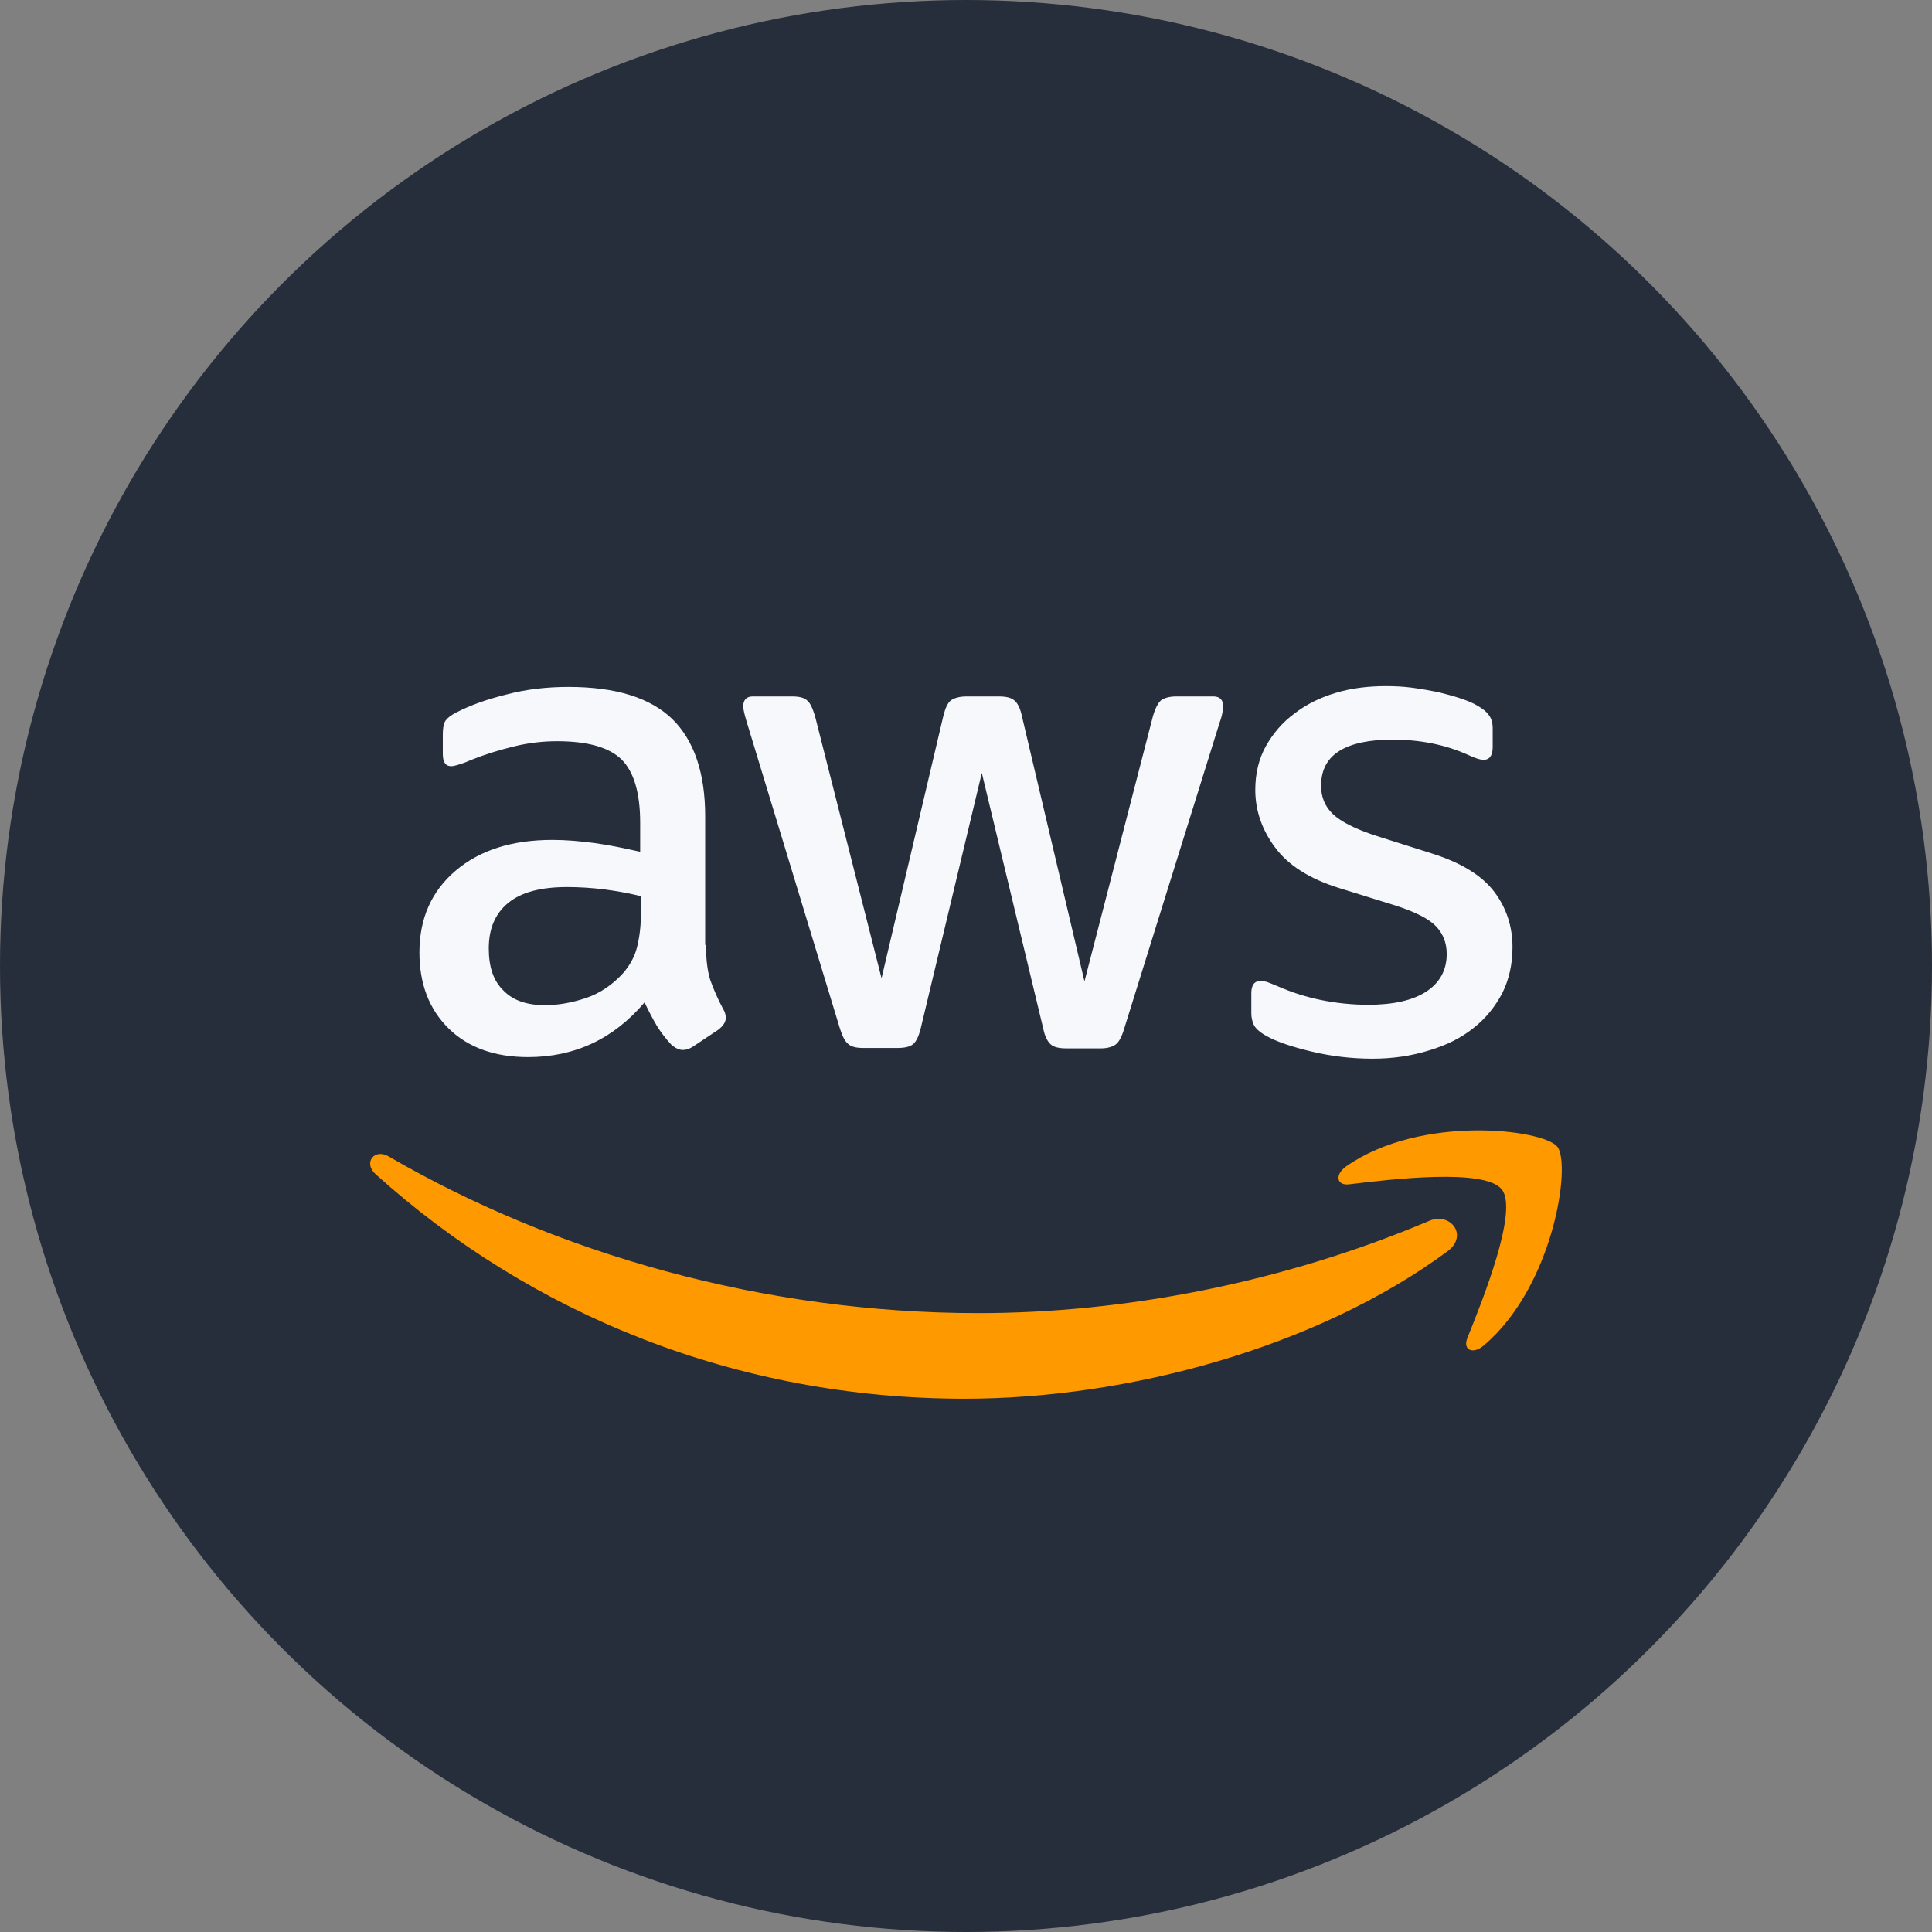 <svg width="214" height="214" viewBox="0 0 214 214" fill="none" xmlns="http://www.w3.org/2000/svg">
<rect x="0" y="0" width="214" height="214" fill="#808080" stroke="none"/>
<g id="Group 120">
<g id="Group 93">
<circle id="Ellipse 13" cx="107" cy="107" r="107" fill="#262E3B"/>
</g>
<g id="Group 119">
<path id="Vector" d="M78.198 104.666C78.198 106.291 78.374 107.608 78.681 108.574C79.071 109.66 79.54 110.717 80.085 111.734C80.305 112.086 80.392 112.437 80.392 112.744C80.392 113.183 80.129 113.622 79.558 114.061L76.793 115.905C76.398 116.169 76.003 116.3 75.651 116.3C75.212 116.3 74.773 116.08 74.334 115.685C73.743 115.05 73.213 114.359 72.754 113.622C72.315 112.876 71.876 112.042 71.393 111.032C67.969 115.071 63.666 117.09 58.486 117.09C54.799 117.09 51.858 116.036 49.706 113.93C47.555 111.822 46.458 109.012 46.458 105.501C46.458 101.769 47.775 98.74 50.453 96.457C53.13 94.175 56.687 93.033 61.208 93.033C62.701 93.033 64.237 93.165 65.862 93.384C67.486 93.604 69.154 93.955 70.91 94.35V91.145C70.91 87.809 70.208 85.482 68.847 84.121C67.442 82.76 65.071 82.102 61.691 82.102C60.154 82.102 58.574 82.278 56.95 82.673C55.326 83.067 53.745 83.551 52.209 84.165C51.506 84.473 50.98 84.648 50.672 84.736C50.365 84.824 50.145 84.868 49.97 84.868C49.355 84.868 49.048 84.428 49.048 83.507V81.355C49.048 80.653 49.136 80.126 49.355 79.819C49.575 79.512 49.97 79.205 50.584 78.898C52.121 78.107 53.965 77.448 56.115 76.922C58.267 76.351 60.55 76.088 62.965 76.088C68.189 76.088 72.008 77.273 74.467 79.644C76.881 82.014 78.111 85.614 78.111 90.443V104.666H78.198ZM60.374 111.339C61.823 111.339 63.316 111.076 64.896 110.549C66.476 110.022 67.881 109.056 69.066 107.739C69.769 106.906 70.296 105.984 70.559 104.93C70.822 103.877 70.998 102.603 70.998 101.111V99.267C69.667 98.943 68.318 98.694 66.959 98.521C65.59 98.347 64.212 98.259 62.832 98.257C59.891 98.257 57.74 98.828 56.292 100.013C54.843 101.199 54.14 102.867 54.14 105.062C54.14 107.125 54.667 108.661 55.764 109.715C56.818 110.813 58.355 111.339 60.374 111.339ZM95.626 116.08C94.835 116.08 94.309 115.949 93.958 115.641C93.607 115.378 93.299 114.764 93.036 113.93L82.72 79.995C82.456 79.117 82.324 78.546 82.324 78.239C82.324 77.537 82.675 77.141 83.378 77.141H87.68C88.514 77.141 89.085 77.273 89.392 77.58C89.743 77.844 90.007 78.458 90.27 79.292L97.645 108.354L104.493 79.292C104.713 78.414 104.977 77.844 105.327 77.58C105.679 77.317 106.294 77.141 107.084 77.141H110.596C111.429 77.141 112.001 77.273 112.351 77.58C112.703 77.844 113.01 78.458 113.186 79.292L120.122 108.705L127.716 79.292C127.979 78.414 128.287 77.844 128.594 77.58C128.945 77.317 129.516 77.141 130.306 77.141H134.389C135.092 77.141 135.487 77.493 135.487 78.239C135.487 78.458 135.443 78.678 135.399 78.941C135.355 79.205 135.267 79.556 135.092 80.039L124.511 113.973C124.248 114.852 123.941 115.422 123.589 115.685C123.238 115.949 122.668 116.125 121.922 116.125H118.146C117.312 116.125 116.741 115.993 116.39 115.685C116.039 115.378 115.732 114.808 115.556 113.93L108.751 85.614L101.991 113.885C101.771 114.764 101.508 115.334 101.157 115.641C100.806 115.949 100.191 116.08 99.401 116.08H95.626ZM152.037 117.266C149.754 117.266 147.472 117.002 145.277 116.476C143.081 115.949 141.37 115.378 140.228 114.72C139.526 114.324 139.042 113.886 138.867 113.491C138.696 113.103 138.607 112.685 138.604 112.261V110.022C138.604 109.1 138.955 108.661 139.614 108.661C139.883 108.662 140.149 108.707 140.404 108.793C140.667 108.881 141.062 109.056 141.501 109.232C143.052 109.914 144.671 110.429 146.33 110.769C148.05 111.118 149.8 111.294 151.555 111.295C154.32 111.295 156.471 110.813 157.964 109.847C159.456 108.881 160.247 107.476 160.247 105.676C160.247 104.447 159.852 103.437 159.061 102.603C158.271 101.769 156.778 101.023 154.628 100.32L148.262 98.345C145.057 97.335 142.687 95.843 141.238 93.867C139.789 91.935 139.043 89.784 139.043 87.502C139.043 85.658 139.438 84.033 140.228 82.628C141.018 81.224 142.072 79.995 143.389 79.029C144.706 78.019 146.199 77.273 147.955 76.746C149.71 76.22 151.554 76 153.486 76C154.452 76 155.461 76.044 156.427 76.176C157.437 76.307 158.359 76.483 159.281 76.658C160.159 76.878 160.993 77.097 161.783 77.361C162.574 77.624 163.188 77.888 163.627 78.151C164.242 78.502 164.68 78.853 164.944 79.249C165.207 79.6 165.339 80.082 165.339 80.697V82.76C165.339 83.682 164.988 84.165 164.329 84.165C163.978 84.165 163.407 83.989 162.662 83.638C160.159 82.497 157.349 81.926 154.232 81.926C151.73 81.926 149.754 82.321 148.393 83.156C147.033 83.989 146.33 85.263 146.33 87.062C146.33 88.292 146.769 89.345 147.647 90.18C148.525 91.013 150.15 91.848 152.476 92.594L158.71 94.57C161.871 95.58 164.154 96.984 165.515 98.784C166.876 100.584 167.534 102.647 167.534 104.93C167.534 106.818 167.139 108.53 166.392 110.022C165.603 111.515 164.549 112.832 163.188 113.886C161.827 114.983 160.203 115.773 158.315 116.344C156.339 116.959 154.276 117.266 152.037 117.266Z" fill="#F6F8FC"/>
<path id="Vector_2" d="M160.334 138.601C145.891 149.269 124.907 154.932 106.864 154.932C81.577 154.932 58.794 145.581 41.585 130.04C40.224 128.811 41.453 127.143 43.077 128.109C61.691 138.908 84.65 145.449 108.401 145.449C124.424 145.449 142.028 142.113 158.227 135.265C160.641 134.167 162.705 136.845 160.334 138.601ZM166.349 131.752C164.505 129.382 154.144 130.611 149.447 131.182C148.042 131.358 147.822 130.128 149.096 129.206C157.349 123.411 170.914 125.08 172.494 127.011C174.075 128.987 172.055 142.552 164.329 149.049C163.144 150.059 162.002 149.532 162.529 148.215C164.285 143.869 168.192 134.079 166.349 131.752Z" fill="#FF9900"/>
</g>
</g>
</svg>
